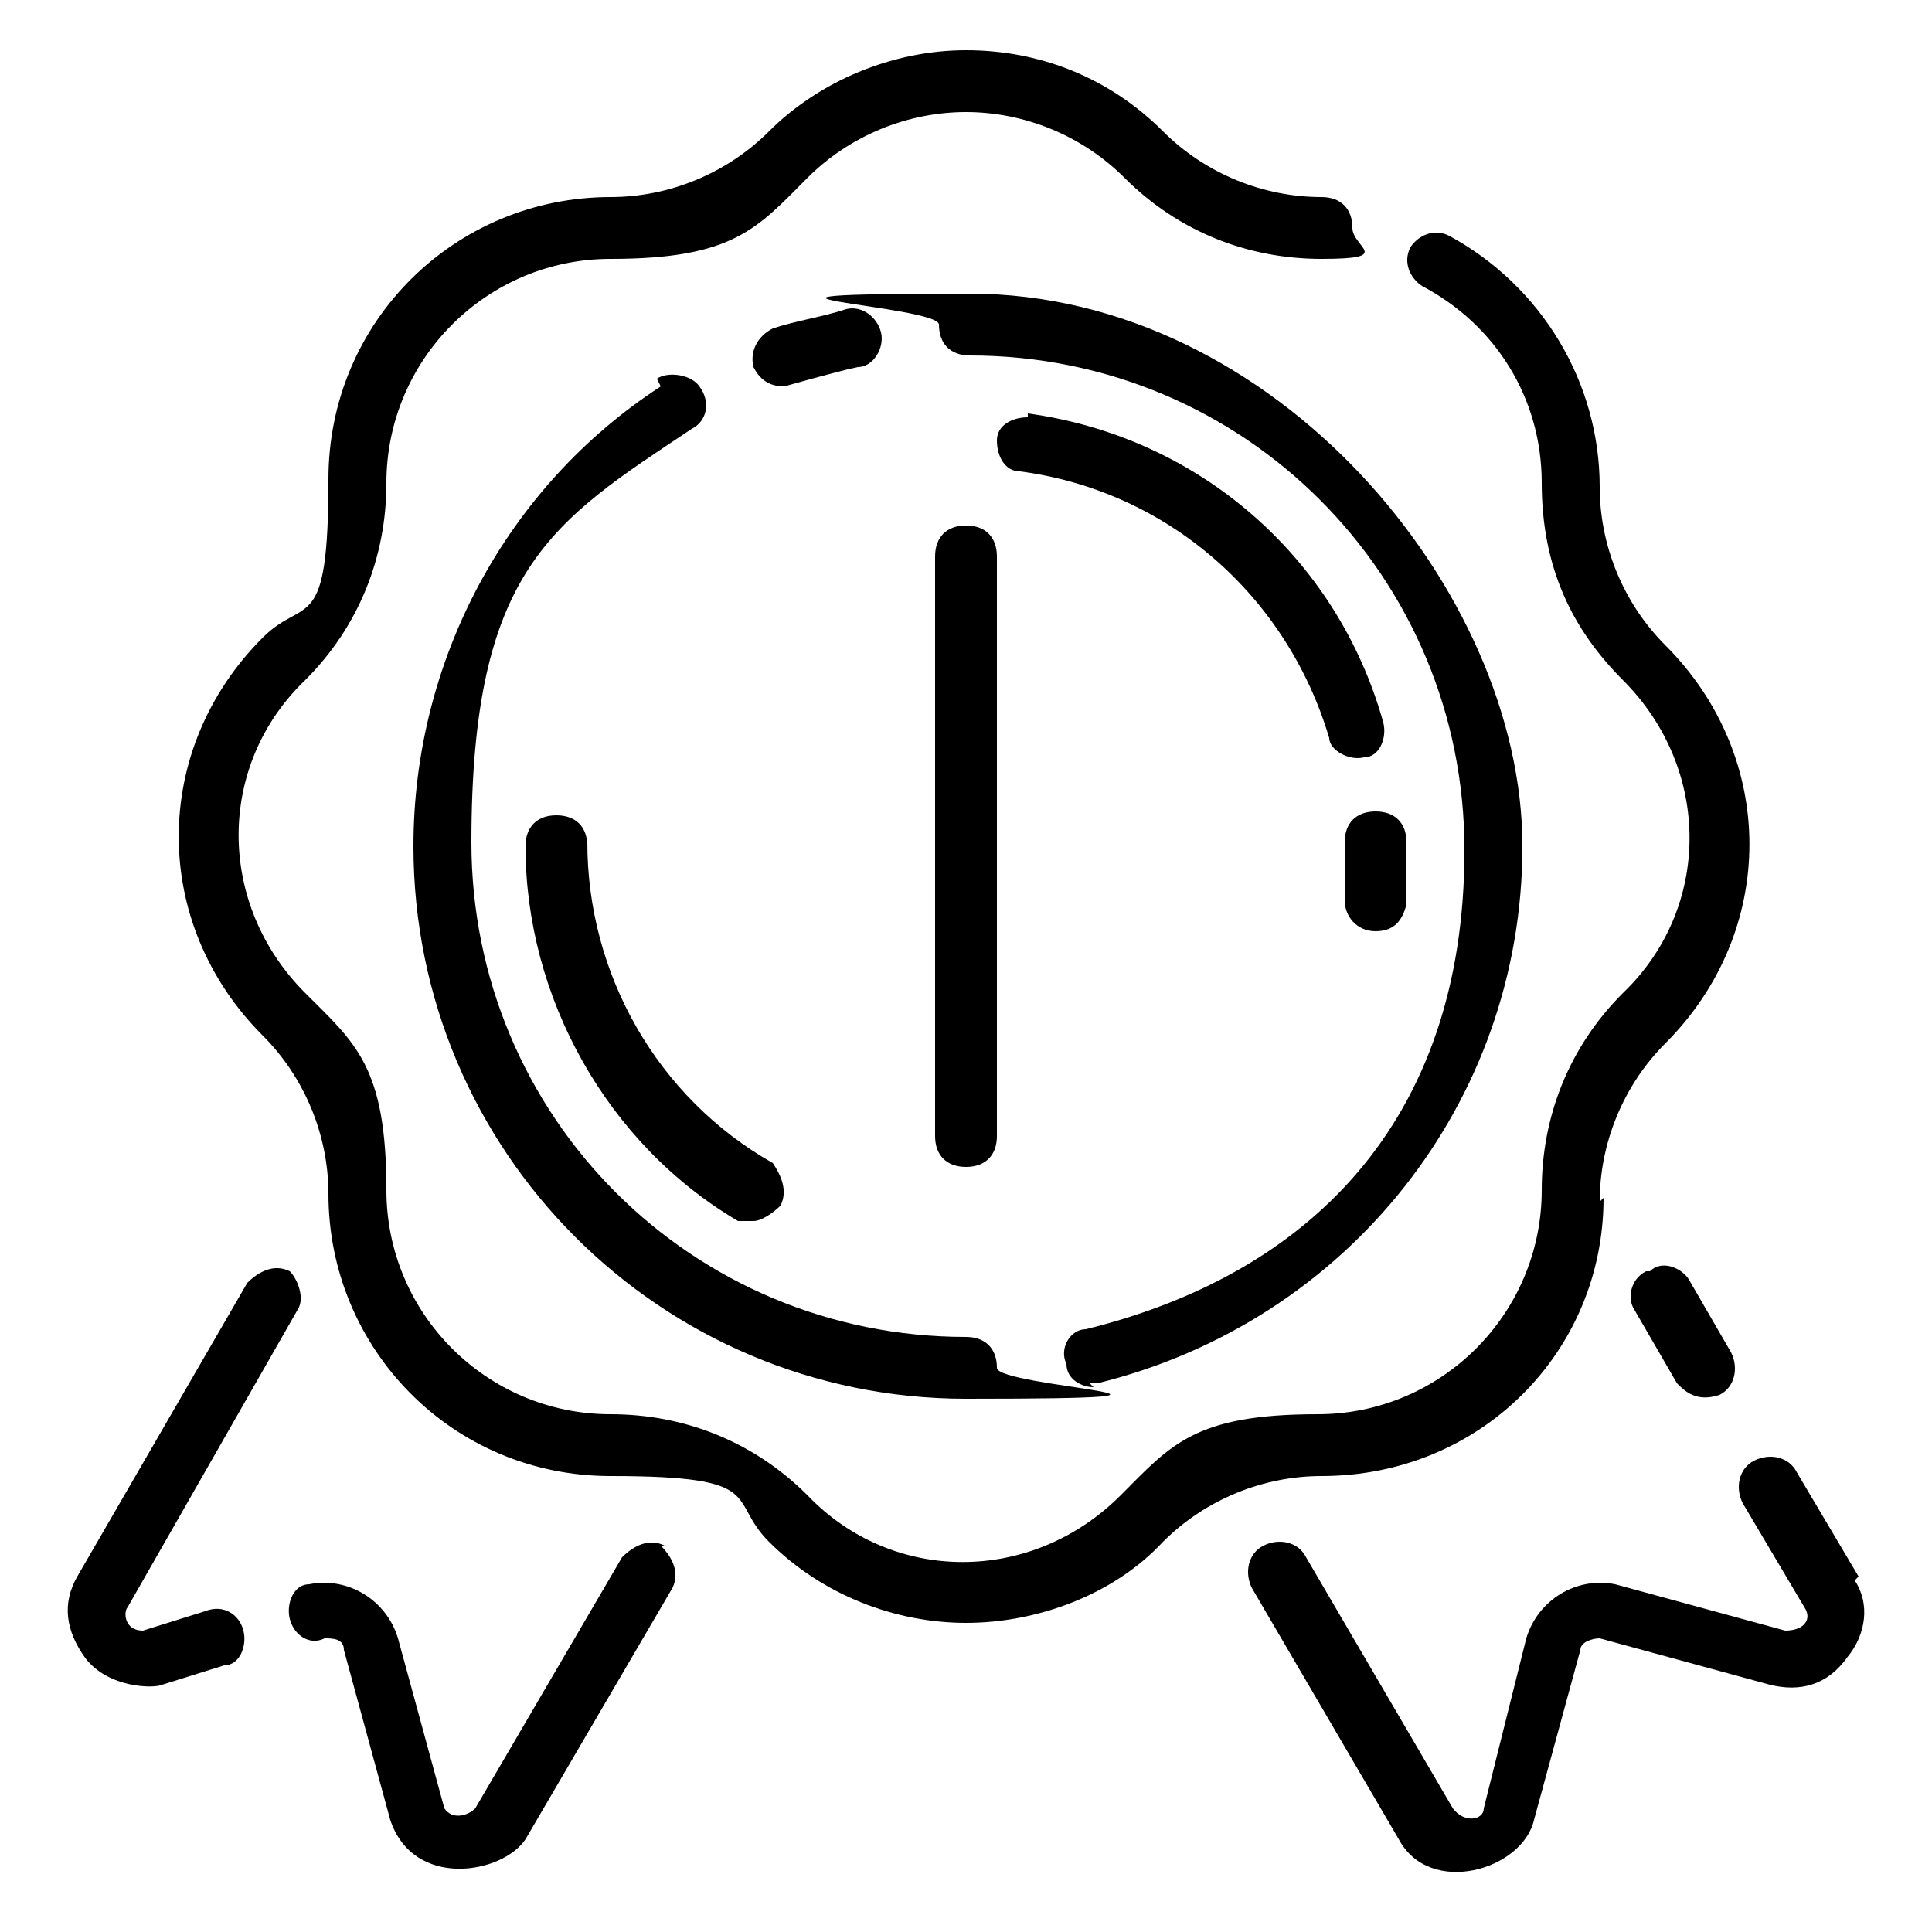 <?xml version="1.0" encoding="UTF-8"?>
<svg id="Layer_1" xmlns="http://www.w3.org/2000/svg" version="1.1" viewBox="0 0 50 50">
  <!-- Generator: Adobe Illustrator 29.0.0, SVG Export Plug-In . SVG Version: 2.1.0 Build 186)  -->
  <path d="M41.4,31.1c0-1.5.6-3,1.7-4.1,2.9-2.9,2.9-7.4,0-10.3-1.1-1.1-1.7-2.6-1.7-4.1,0-2.7-1.5-5.2-3.9-6.5-.4-.2-.8,0-1,.3-.2.4,0,.8.3,1,1.9,1,3.1,2.9,3.1,5.1s.8,3.8,2.1,5.1c2.3,2.3,2.3,5.9,0,8.1-1.4,1.4-2.1,3.2-2.1,5.1,0,3.2-2.6,5.8-5.8,5.8s-3.8.8-5.1,2.1c-2.3,2.3-5.9,2.3-8.1,0-1.4-1.4-3.2-2.1-5.1-2.1-3.2,0-5.8-2.6-5.8-5.8s-.8-3.8-2.1-5.1c-2.3-2.3-2.3-5.9,0-8.1,1.4-1.4,2.1-3.2,2.1-5.1,0-3.2,2.6-5.8,5.8-5.8s3.8-.8,5.1-2.1c1.1-1.1,2.6-1.7,4.1-1.7s3,.6,4.1,1.7c1.4,1.4,3.2,2.1,5.1,2.1s.8-.3.8-.8-.3-.8-.8-.8c-1.5,0-3-.6-4.1-1.7-1.4-1.4-3.2-2.1-5.1-2.1s-3.8.8-5.1,2.1c-1.1,1.1-2.6,1.7-4.1,1.7-4,0-7.3,3.2-7.3,7.3s-.6,3-1.7,4.1c-2.9,2.9-2.9,7.4,0,10.3,1.1,1.1,1.7,2.6,1.7,4.1,0,4,3.2,7.3,7.3,7.3s3,.6,4.1,1.7c1.4,1.4,3.3,2.1,5.1,2.1s3.8-.7,5.1-2.1c1.1-1.1,2.6-1.7,4.1-1.7,4.1,0,7.3-3.2,7.3-7.2Z"/>
  <path d="M20.3,10c0,0,1.4-.4,1.9-.5.4,0,.7-.5.6-.9s-.5-.7-.9-.6c-.6.2-1.3.3-1.9.5-.4.2-.6.6-.5,1,.2.4.5.5.8.5Z"/>
  <path d="M17.1,10c-4,2.6-6.4,7.1-6.4,11.9,0,7.9,6.4,14.3,14.3,14.3s.8-.3.8-.8-.3-.8-.8-.8c-7.1,0-12.8-5.7-12.8-12.8s2.1-8.3,5.7-10.7c.4-.2.5-.7.2-1.1-.2-.3-.8-.4-1.1-.2Z"/>
  <path d="M28.2,35.8h.2c6.5-1.6,11-7.3,11-13.9s-6.4-14.3-14.3-14.3-.8.3-.8.8.3.8.8.8c7.1,0,12.8,5.7,12.8,12.8s-4.1,11-9.8,12.4c-.4,0-.7.5-.5.9,0,.4.4.6.7.6Z"/>
  <path d="M15.2,21.9c0-.5-.3-.8-.8-.8s-.8.3-.8.8c0,3.9,2.1,7.7,5.5,9.7.2,0,.2,0,.4,0,.2,0,.5-.2.7-.4.2-.4,0-.8-.2-1.1-3-1.7-4.8-4.9-4.8-8.3Z"/>
  <path d="M34.8,21.9c0,.5,0,.9,0,1.4,0,.4.3.8.8.8s.7-.3.8-.7c0-.5,0-1.1,0-1.6s-.3-.8-.8-.8-.8.3-.8.8Z"/>
  <path d="M26.6,10.8c-.4,0-.8.2-.8.6,0,.4.2.8.6.8,3.8.5,6.9,3.2,8,6.9,0,.3.5.6.9.5.4,0,.6-.5.5-.9-1.2-4.3-4.8-7.4-9.2-8Z"/>
  <path d="M42.6,32.9c-.4.2-.5.7-.3,1l1.1,1.9c.2.2.5.5,1.1.3.4-.2.5-.7.3-1.1l-1.1-1.9c-.2-.3-.7-.5-1-.2Z"/>
  <path d="M48.1,40.8l-1.6-2.7c-.2-.4-.7-.5-1.1-.3-.4.2-.5.7-.3,1.1l1.6,2.7c.2.3,0,.6-.5.6l-4.4-1.2c-1-.2-2,.4-2.3,1.4l-1.1,4.4c0,.3-.5.4-.8,0l-3.8-6.5c-.2-.4-.7-.5-1.1-.3-.4.2-.5.7-.3,1.1l3.8,6.5c.8,1.5,3.2.8,3.5-.5l1.2-4.4c0-.2.3-.3.5-.3l4.4,1.2c.8.2,1.5,0,2-.7.5-.6.6-1.4.2-2Z"/>
  <path d="M5.3,41.7l-1.6.5c-.5,0-.5-.5-.4-.6l4.4-7.7c.2-.3,0-.8-.2-1-.4-.2-.8,0-1.1.3l-4.4,7.6c-.4.7-.3,1.4.2,2.1.6.8,1.8.8,2,.7l1.6-.5c.4,0,.6-.5.5-.9s-.5-.7-1-.5Z"/>
  <path d="M17.2,40c-.4-.2-.8,0-1.1.3l-3.8,6.5c-.2.2-.6.3-.8,0l-1.2-4.4c-.3-1-1.3-1.6-2.3-1.4-.4,0-.6.5-.5.9s.5.7.9.5c.2,0,.5,0,.5.3l1.2,4.4c.6,1.8,2.9,1.4,3.5.5l3.8-6.5c.2-.4,0-.8-.3-1.1Z"/>
  <path d="M25.8,14.4c0-.5-.3-.8-.8-.8s-.8.3-.8.8v15c0,.5.3.8.8.8s.8-.3.8-.8v-15Z"/>
</svg>
